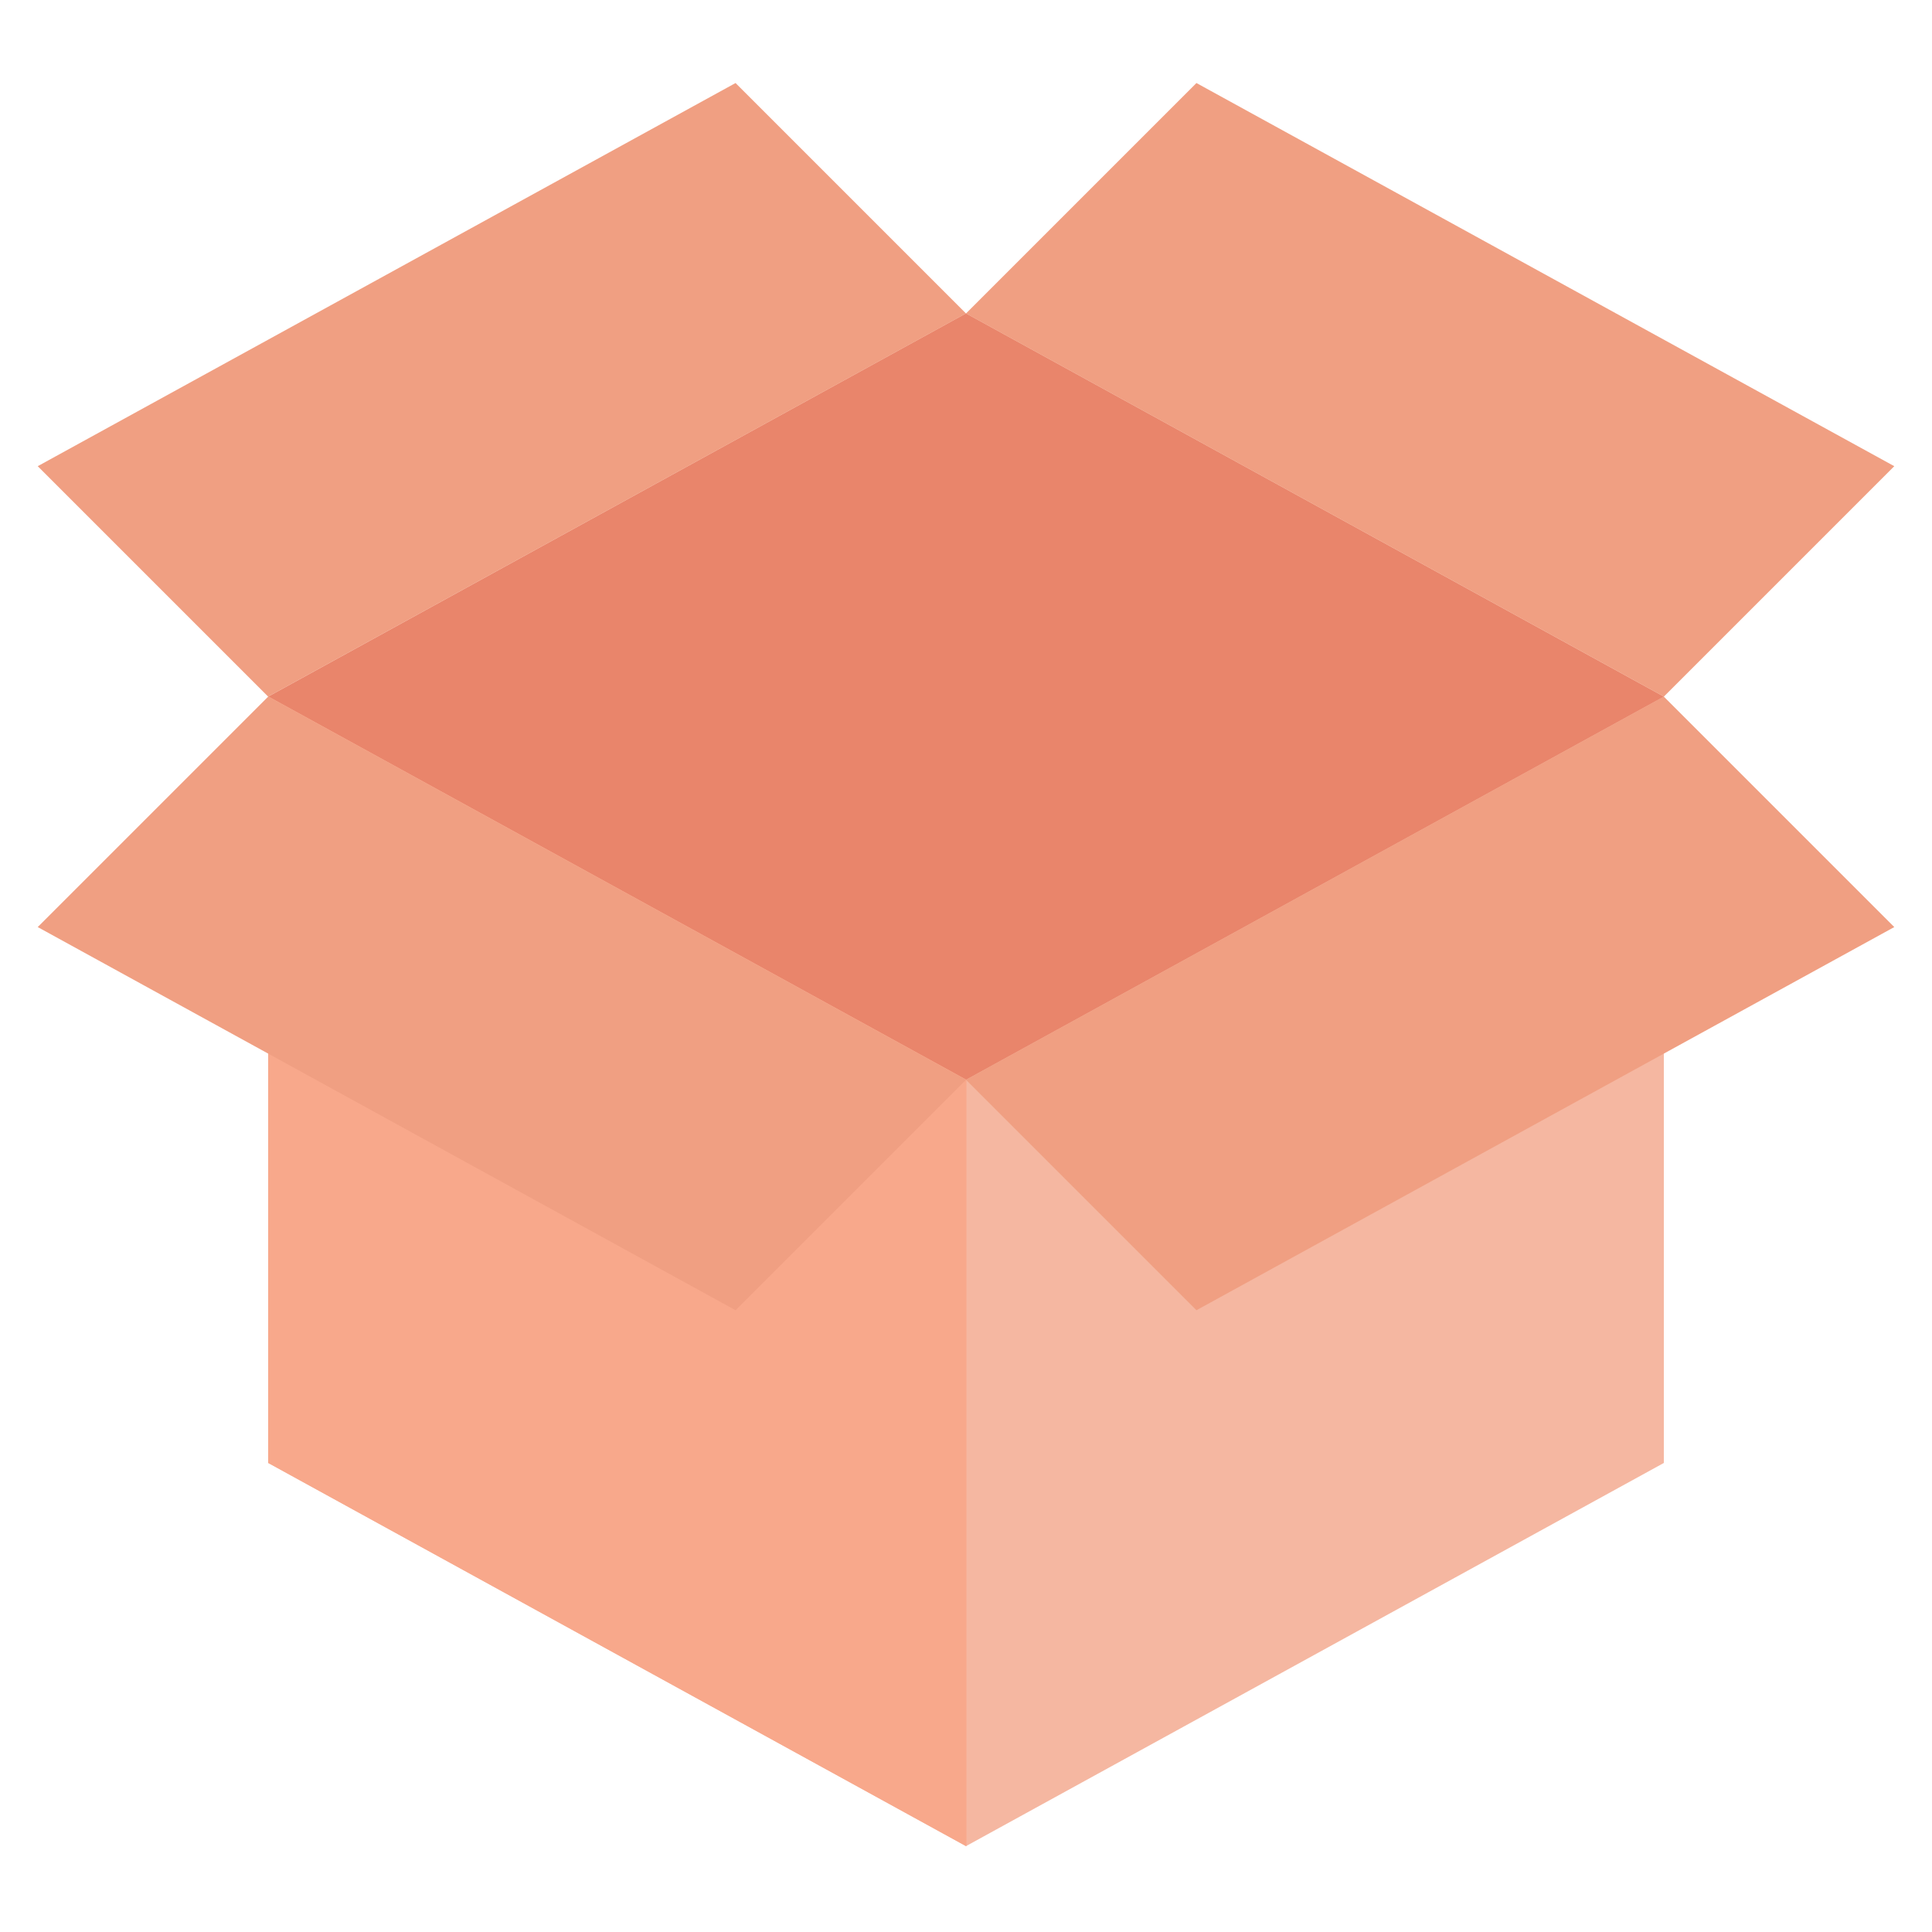 <svg width="40" height="40" viewBox="0 0 40 40" fill="none" xmlns="http://www.w3.org/2000/svg">
<path d="M34.448 30.289L20 38.222L5.553 30.289V14.423L20 6.489L34.448 14.423V30.289Z" fill="#F5B7A1"/>
<path d="M5.553 14.423V14.423L20 22.356L34.448 14.423V14.423L20 6.489L5.553 14.423Z" fill="#E9856B"/>
<path d="M5.553 14.428V30.289L20 38.222L20.009 38.218V22.356L5.561 14.423L5.553 14.428Z" fill="#F8A88B"/>
<path d="M34.448 14.423L39.219 19.194L24.771 27.127L20 22.356L34.448 14.423Z" fill="#F09F82"/>
<path d="M5.552 14.423L0.781 19.194L15.229 27.127L20 22.356L5.552 14.423Z" fill="#F09F82"/>
<path d="M34.448 14.423L39.219 9.652L24.771 1.719L20 6.49L34.448 14.423Z" fill="#F09F82"/>
<path d="M5.552 14.423L0.781 9.652L15.229 1.719L20 6.49L5.552 14.423Z" fill="#F09F82"/>
</svg>
